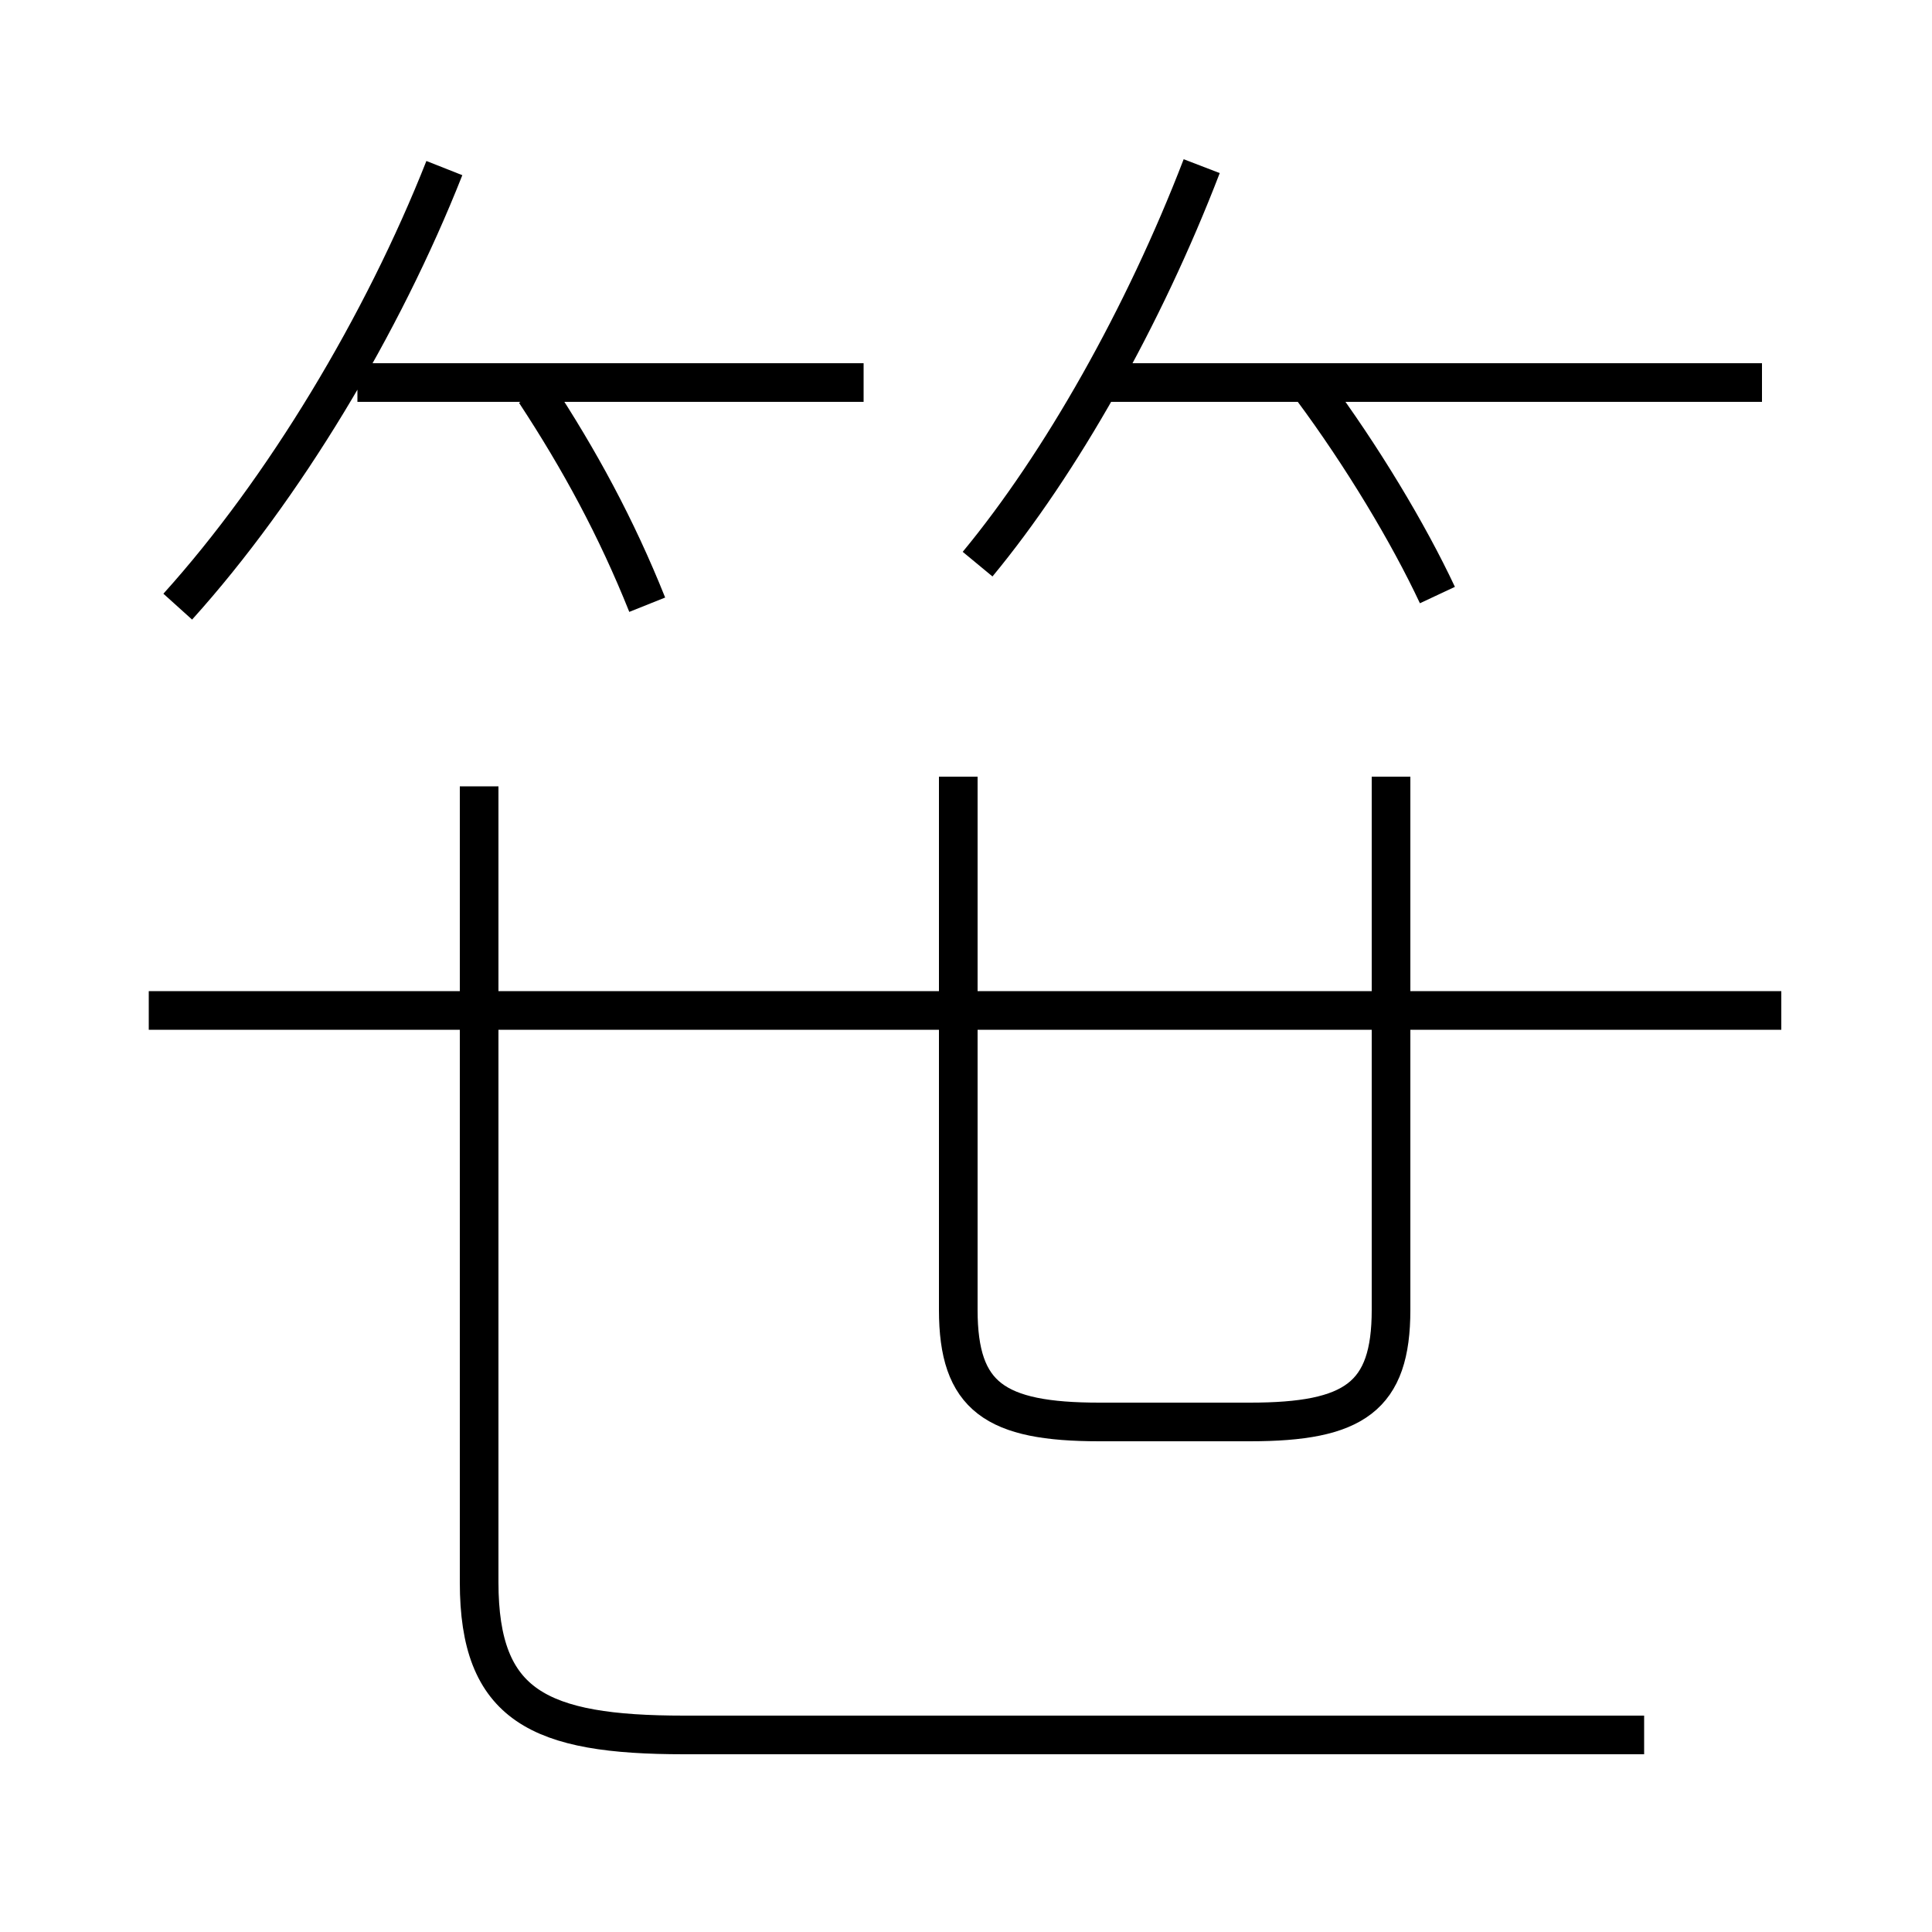 <?xml version='1.0' encoding='utf8'?>
<svg viewBox="0.0 -6.0 50.0 50.0" version="1.1" xmlns="http://www.w3.org/2000/svg">
<rect x="0.0" y="-6.0" width="50.0" height="50.0" fill="#808080" stroke="none"/>
<rect x="-1000" y="-1000" width="2000" height="2000" stroke="white" fill="white"/>
<g style="fill:white;stroke:#000000;  stroke-width:1">
<path d="M 42.55 0.9 L 17.7 0.9 C 13.95 0.9 12.4 0.15 12.4 -3.05 L 12.4 -23.65 M 4.6 -28.3 C 7.35 -31.35 9.9 -35.6 11.5 -39.65 M 46.1 -17.85 L 3.85 -17.85 M 16.75 -28.35 C 15.95 -30.35 15.0 -32.1 13.85 -33.85 M 24.8 -23.9 L 24.8 -10.1 C 24.8 -7.85 25.75 -7.2 28.45 -7.2 L 32.35 -7.2 C 35.05 -7.2 36.0 -7.85 36.0 -10.1 L 36.0 -23.9 M 22.35 -34.1 L 9.25 -34.1 M 25.3 -29.4 C 27.45 -32.0 29.6 -35.8 31.1 -39.7 M 37.2 -28.6 C 36.45 -30.2 35.25 -32.2 33.95 -33.95 M 45.6 -34.1 L 28.4 -34.1" transform="translate(0.0 38.0)" />
</g>
</svg>